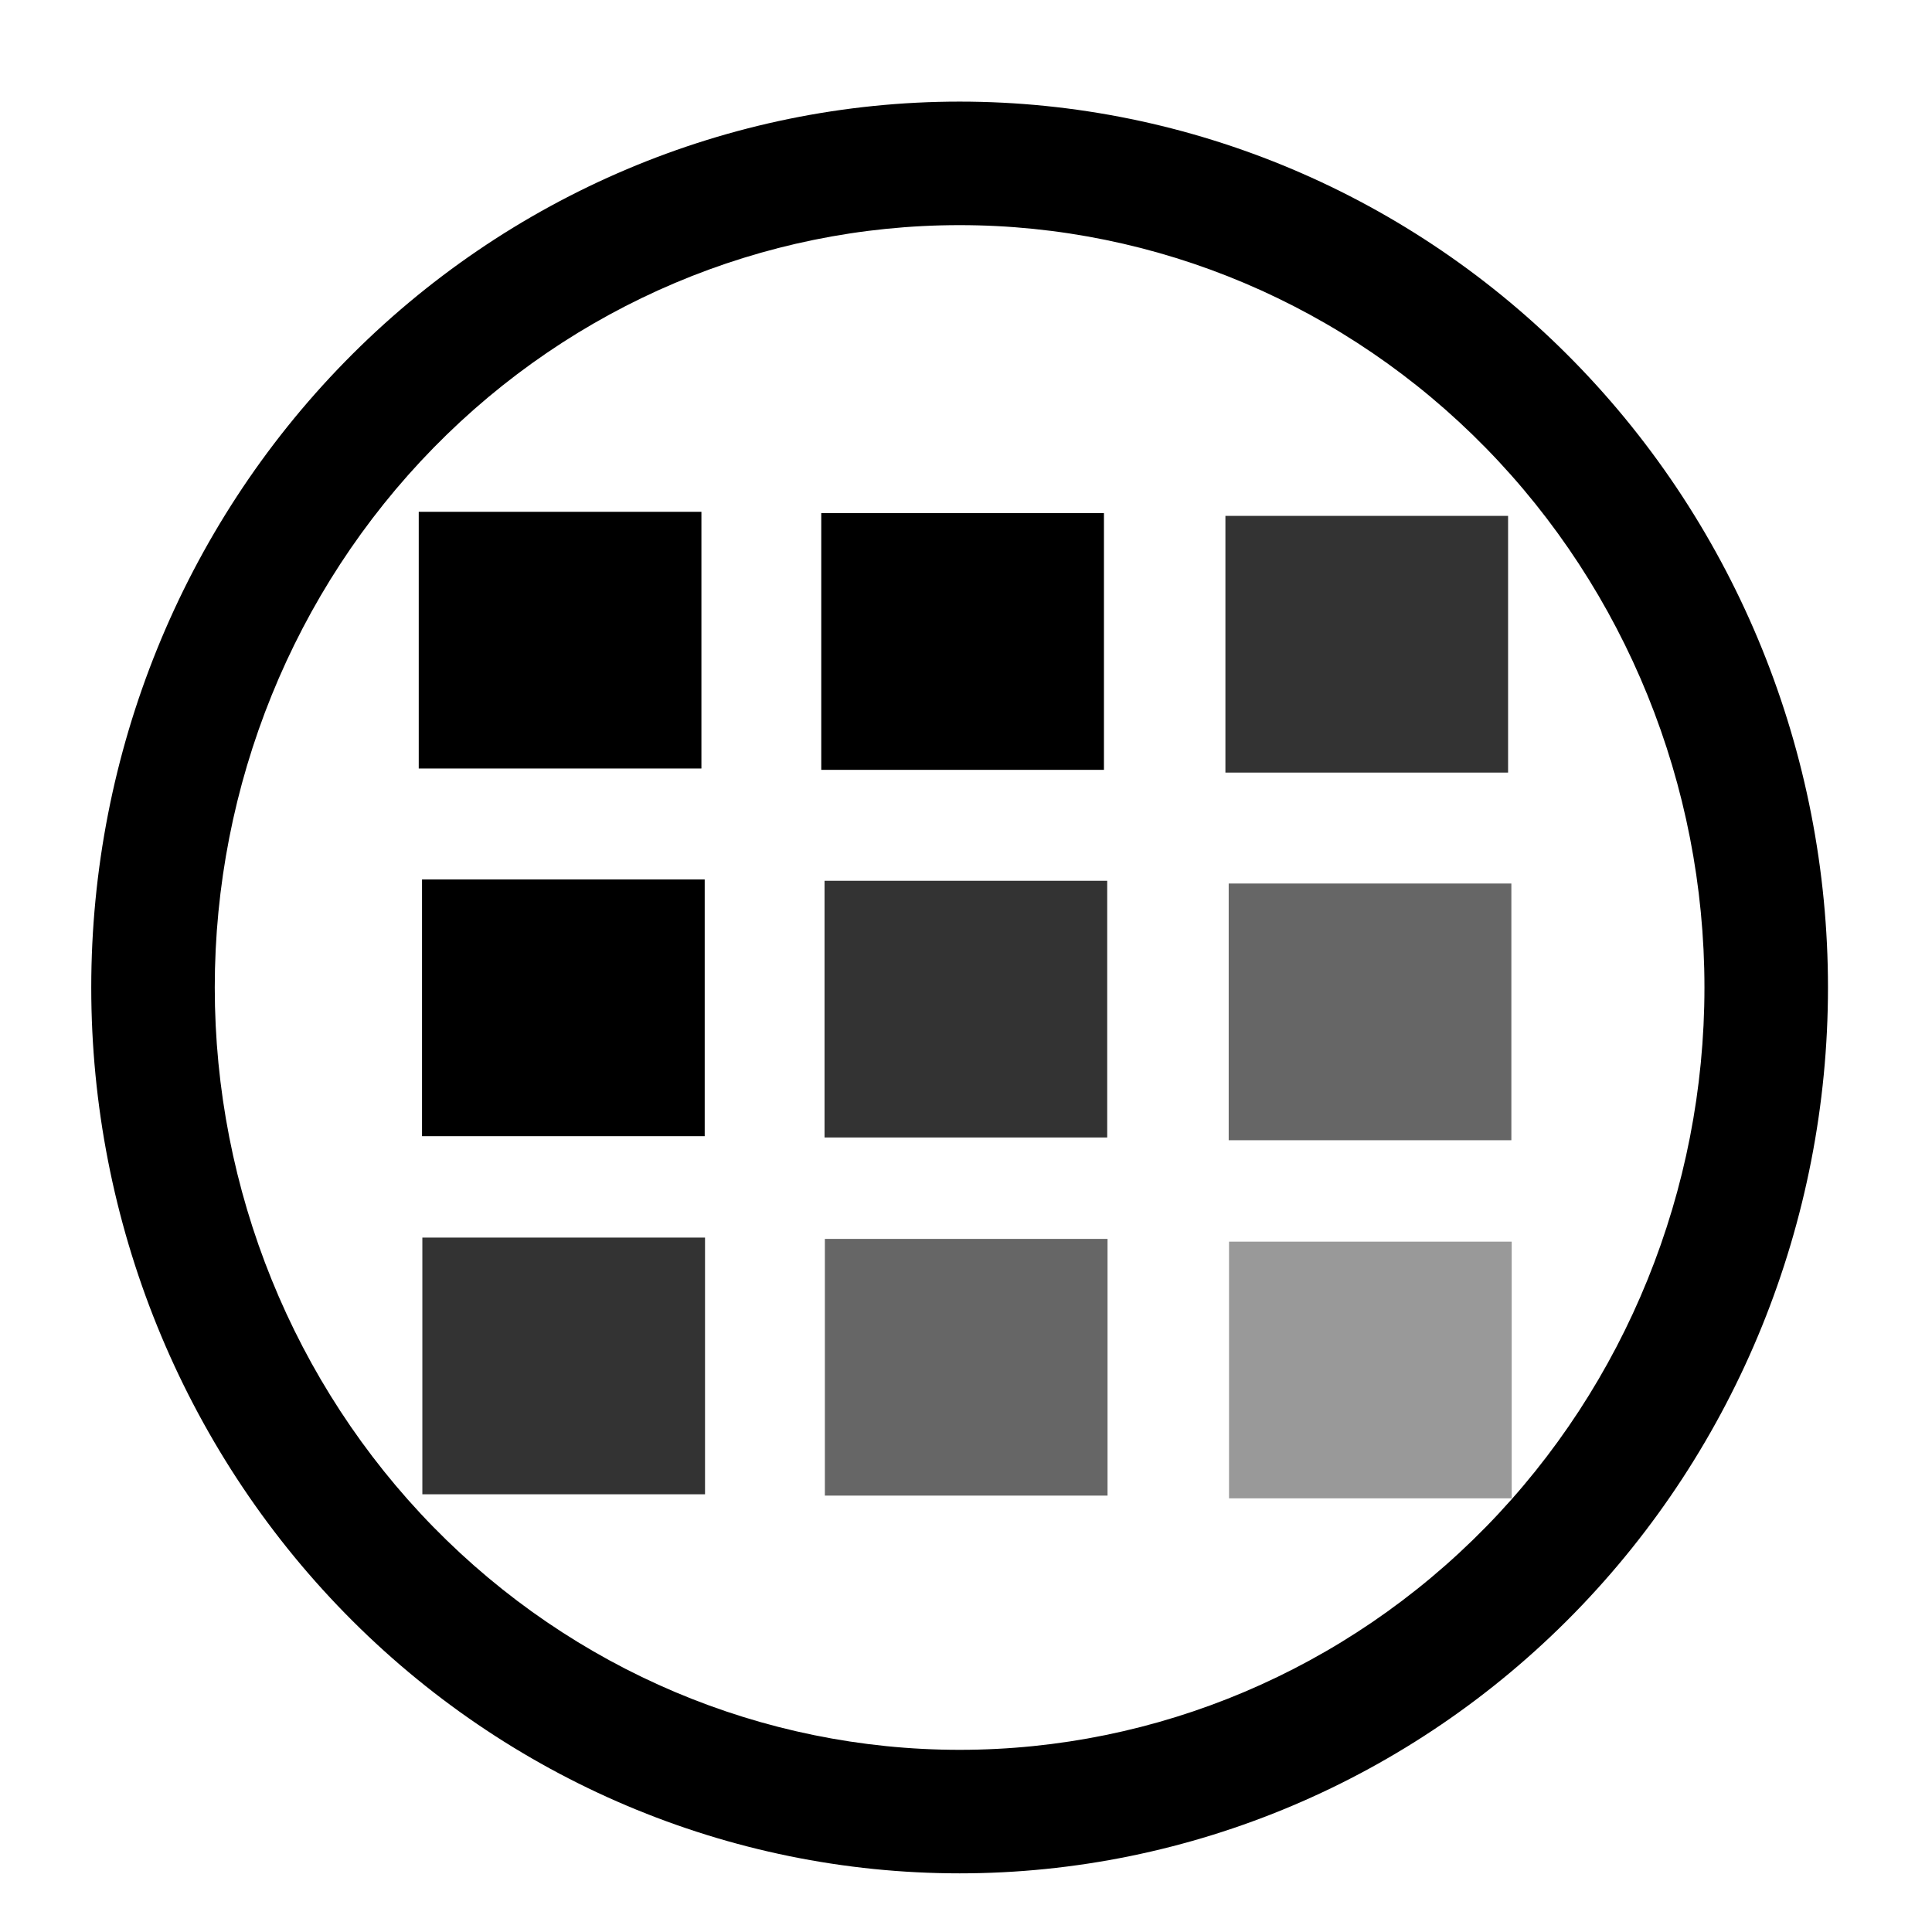 <?xml version="1.0" encoding="UTF-8"?>
<!-- Created with Inkscape (http://www.inkscape.org/) -->
<svg width="1e3" height="1e3" version="1.1" viewBox="0 0 1e3 1e3" xmlns="http://www.w3.org/2000/svg" xmlns:cc="http://creativecommons.org/ns#" xmlns:dc="http://purl.org/dc/elements/1.1/" xmlns:rdf="http://www.w3.org/1999/02/22-rdf-syntax-ns#">
 <path d="m496.69 52.59c-119.38 0-233.85 48.5-318.06 134.54-84.217 86.045-131.4 202.57-131.4 323.98s47.187 237.94 131.4 323.99c84.217 86.045 198.69 134.54 318.06 134.54s233.85-48.5 318.06-134.54c84.217-86.045 131.41-202.57 131.41-323.99s-47.189-237.94-131.41-323.98c-84.217-86.045-198.69-134.54-318.06-134.54zm0 63.939c102.08 0 200 41.384 272.37 115.33 72.376 73.946 113.16 174.42 113.16 279.26s-40.785 205.32-113.16 279.26c-72.376 73.946-170.29 115.33-272.37 115.33s-199.99-41.384-272.37-115.33c-72.376-73.946-113.16-174.42-113.16-279.26s40.785-205.31 113.16-279.26c72.376-73.946 170.29-115.33 272.37-115.33z" color="#000000" style="-inkscape-stroke:none"/>
 <g>
  <path d="m246.95 295.12h85.9v72.457h-85.9z" color="#000000" stroke-width="60.415" style="-inkscape-stroke:none"/>
  <path d="m216.74 264.91v132.87h146.31v-132.87zm60.416 60.416h25.484v12.041h-25.484z" color="#000000" style="-inkscape-stroke:none"/>
 </g>
 <g>
  <path d="m455.29 295.81h85.9v72.457h-85.9z" color="#000000" stroke-width="60.415" style="-inkscape-stroke:none"/>
  <path d="m425.08 265.6v132.87h146.32v-132.87zm60.416 60.416h25.484v12.041h-25.484z" color="#000000" style="-inkscape-stroke:none"/>
 </g>
 <g opacity=".8">
  <path d="m664.48 297.23h85.9v72.457h-85.9z" color="#000000" stroke-width="60.415" style="-inkscape-stroke:none"/>
  <path d="m634.27 267.02v132.87h146.31v-132.87zm60.414 60.414h25.484v12.043h-25.484z" color="#000000" style="-inkscape-stroke:none"/>
 </g>
 <g>
  <path d="m248.65 485.42h85.9v72.457h-85.9z" color="#000000" stroke-width="60.415" style="-inkscape-stroke:none"/>
  <path d="m218.44 455.21v132.87h146.31v-132.87zm60.414 60.414h25.484v12.043h-25.484z" color="#000000" style="-inkscape-stroke:none"/>
 </g>
 <g opacity=".8">
  <path d="m456.99 486.1h85.9v72.457h-85.9z" color="#000000" stroke-width="60.415" style="-inkscape-stroke:none"/>
  <path d="m426.78 455.89v132.87h146.31v-132.87zm60.414 60.414h25.484v12.043h-25.484z" color="#000000" style="-inkscape-stroke:none"/>
 </g>
 <g opacity=".6">
  <path d="m666.18 487.52h85.9v72.457h-85.9z" color="#000000" stroke-width="60.415" style="-inkscape-stroke:none"/>
  <path d="m635.97 457.31v132.87h146.31v-132.87zm60.414 60.414h25.486v12.043h-25.486z" color="#000000" style="-inkscape-stroke:none"/>
 </g>
 <g opacity=".8">
  <path d="m248.82 670.78h85.9v72.457h-85.9z" color="#000000" stroke-width="60.415" style="-inkscape-stroke:none"/>
  <path d="m218.61 640.57v132.87h146.31v-132.87zm60.414 60.416h25.484v12.041h-25.484z" color="#000000" style="-inkscape-stroke:none"/>
 </g>
 <g opacity=".6">
  <path d="m457.16 671.46h85.9v72.457h-85.9z" color="#000000" stroke-width="60.415" style="-inkscape-stroke:none"/>
  <path d="m426.95 641.25v132.87h146.31v-132.87zm60.414 60.416h25.484v12.041h-25.484z" color="#000000" style="-inkscape-stroke:none"/>
 </g>
 <g opacity=".4">
  <path d="m666.35 672.88h85.9v72.457h-85.9z" color="#000000" stroke-width="60.415" style="-inkscape-stroke:none"/>
  <path d="m636.14 642.67v132.87h146.31v-132.87zm60.414 60.416h25.486v12.041h-25.486z" color="#000000" style="-inkscape-stroke:none"/>
 </g>
</svg>
